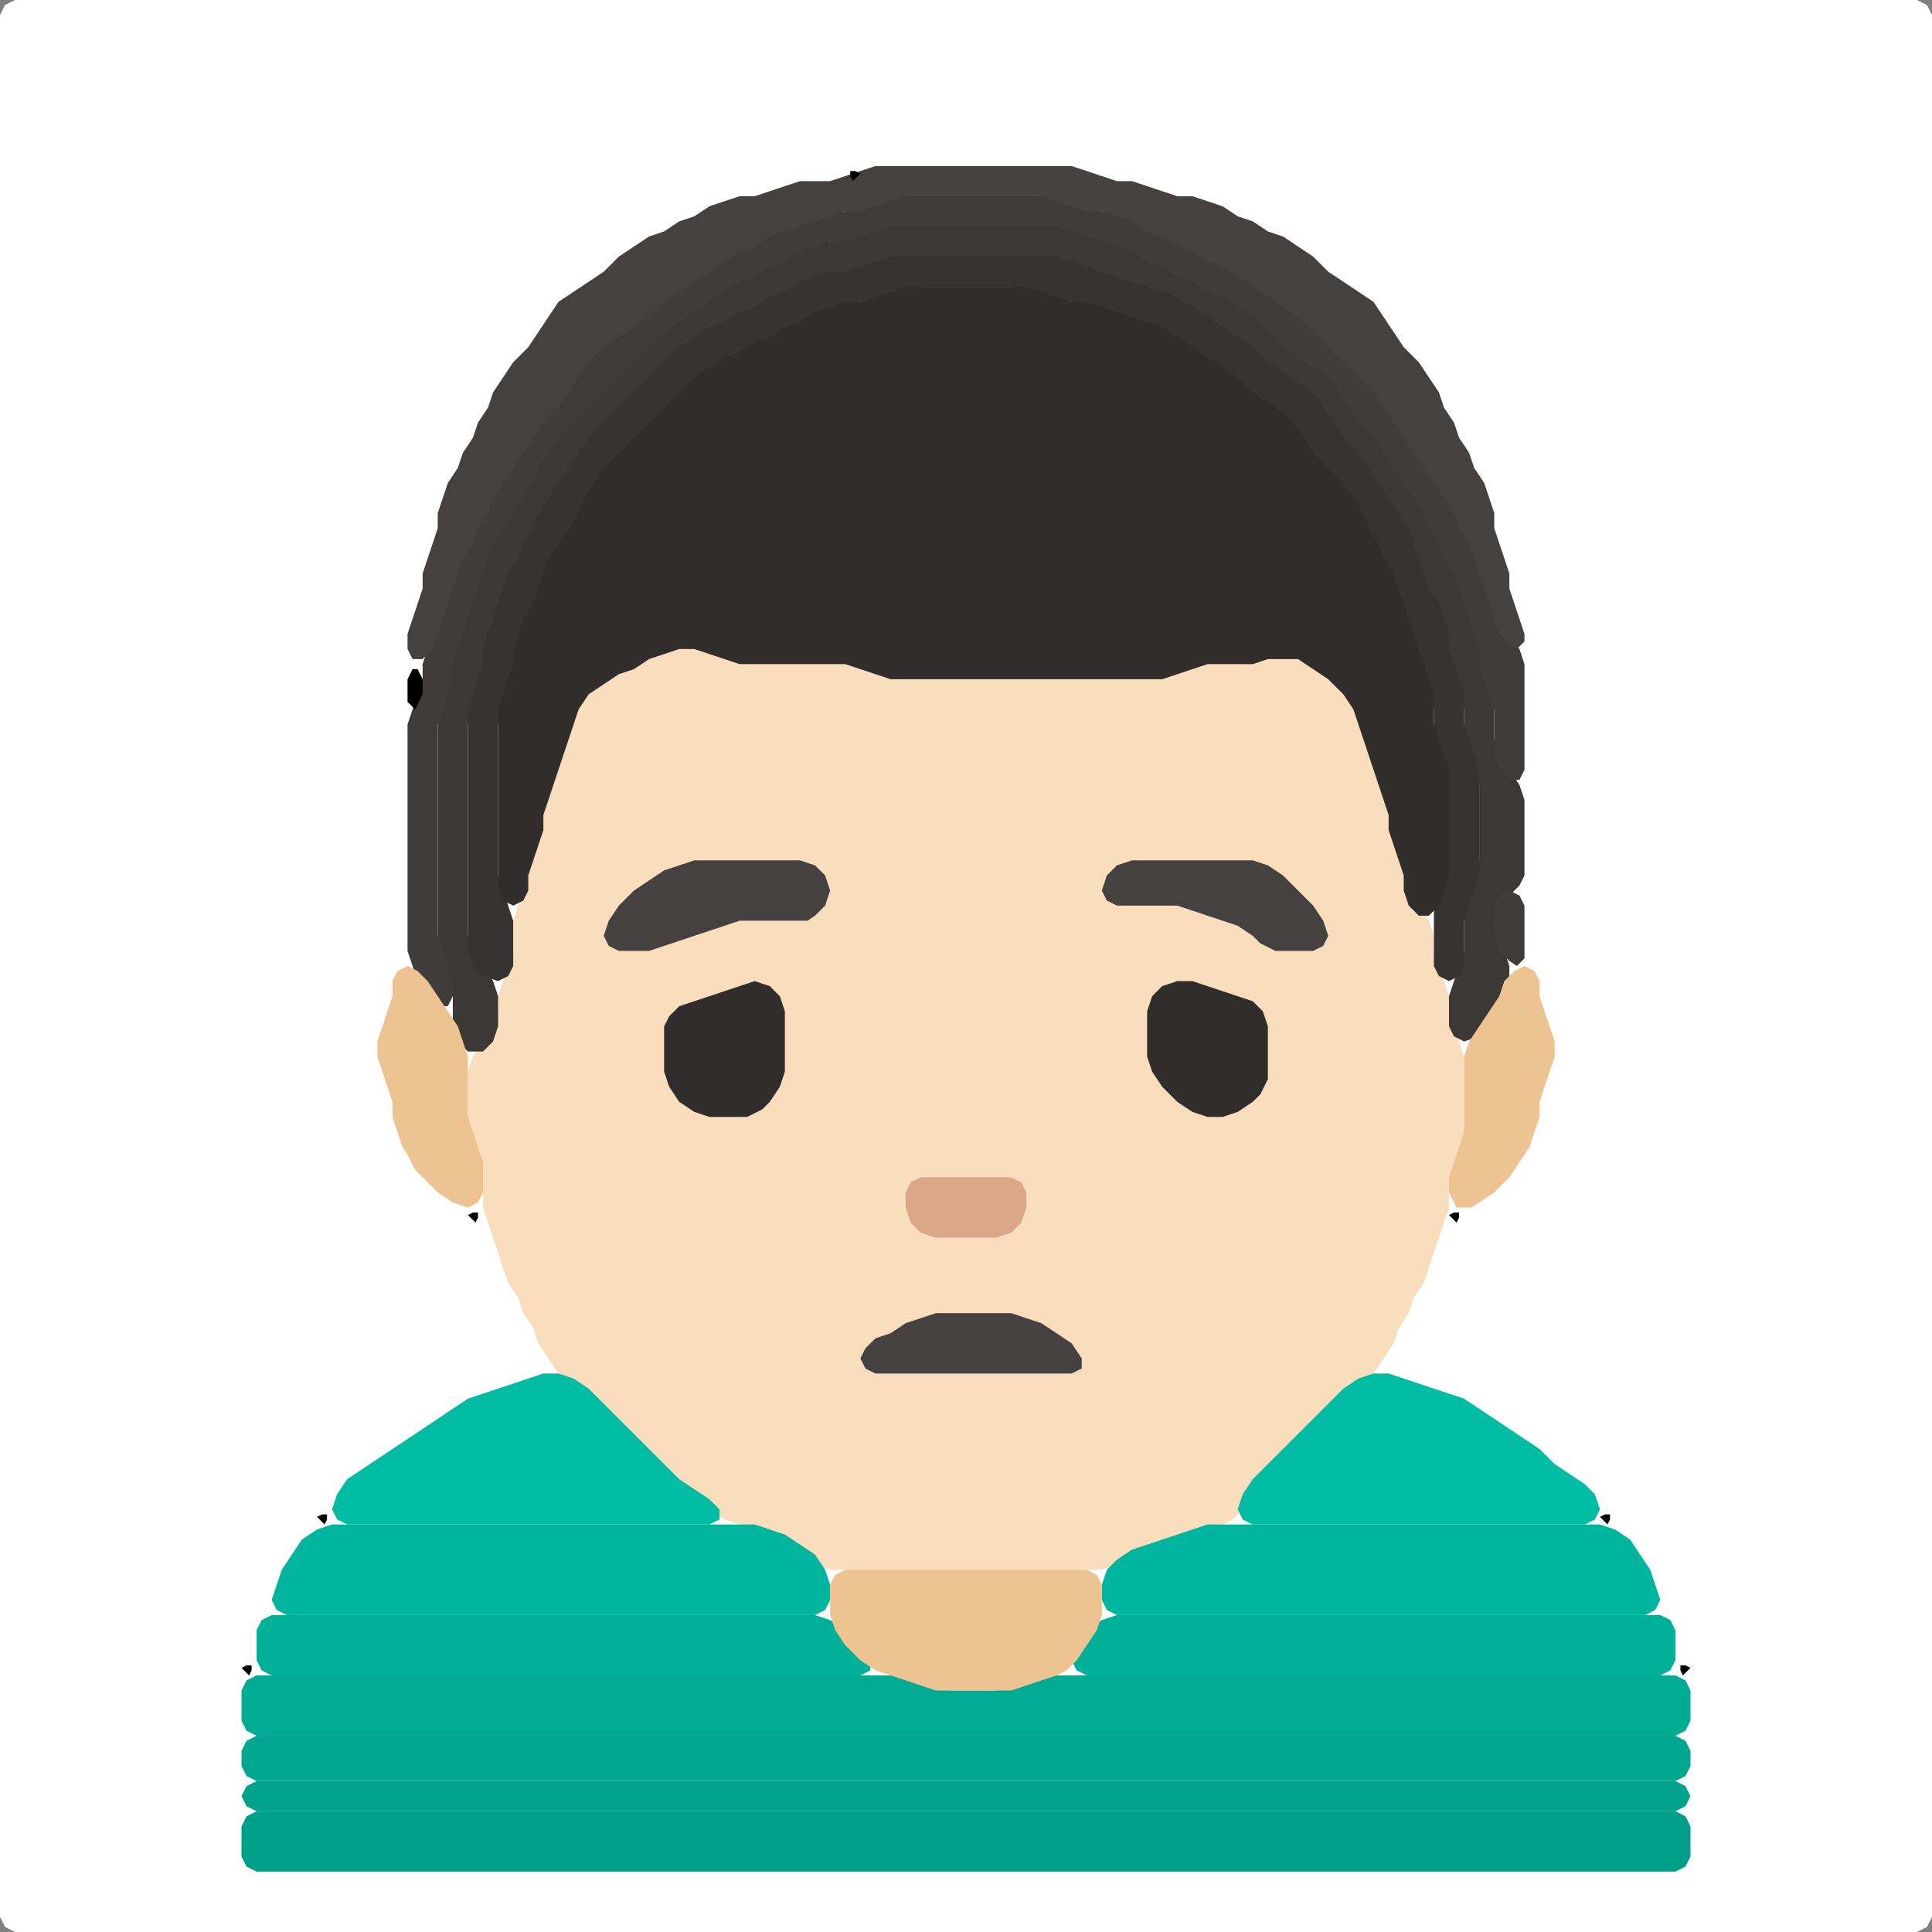 <?xml version="1.0" encoding="UTF-8" standalone="no"?>
<!DOCTYPE svg PUBLIC "-//W3C//DTD SVG 1.1//EN"
"http://www.w3.org/Graphics/SVG/1.1/DTD/svg11.dtd">
<svg width="128" height="128" xmlns="http://www.w3.org/2000/svg" version="1.1">
<rect width="100%" height="100%" fill="#808080" stroke="none"/>
<path d="M 88.5 128.0 L 89.0 128.0 L 90.0 128.0 L 91.0 128.0 L 92.0 128.0 L 93.0 128.0 L 94.0 128.0 L 95.0 128.0 L 96.0 128.0 L 97.0 128.0 L 98.0 128.0 L 99.0 128.0 L 100.0 128.0 L 101.0 128.0 L 102.0 128.0 L 103.0 128.0 L 104.0 128.0 L 105.0 128.0 L 106.0 128.0 L 107.0 128.0 L 108.0 128.0 L 109.0 128.0 L 110.0 128.0 L 111.0 128.0 L 112.0 128.0 L 113.0 128.0 L 114.0 128.0 L 115.0 128.0 L 116.0 128.0 L 117.0 128.0 L 118.0 128.0 L 119.0 128.0 L 120.0 128.0 L 121.0 128.0 L 122.0 128.0 L 123.0 128.0 L 124.0 128.0 L 125.0 128.0 L 126.0 128.0 L 127.0 128.0 L 127.667 127.667 L 128.0 127.0 L 128.0 126.0 L 128.0 125.0 L 128.0 124.0 L 128.0 123.0 L 128.0 122.0 L 128.0 121.0 L 128.0 120.0 L 128.0 119.0 L 128.0 118.0 L 128.0 117.0 L 128.0 116.0 L 128.0 115.0 L 128.0 114.0 L 128.0 113.0 L 128.0 112.0 L 128.0 111.0 L 128.0 110.0 L 128.0 109.0 L 128.0 108.0 L 128.0 107.0 L 128.0 106.0 L 128.0 105.0 L 128.0 104.0 L 128.0 103.0 L 128.0 102.0 L 128.0 101.0 L 128.0 100.0 L 128.0 99.0 L 128.0 98.0 L 128.0 97.0 L 128.0 96.0 L 128.0 95.0 L 128.0 94.0 L 128.0 93.0 L 128.0 92.0 L 128.0 91.0 L 128.0 90.0 L 128.0 89.0 L 128.0 88.0 L 128.0 87.0 L 128.0 86.0 L 128.0 85.0 L 128.0 84.0 L 128.0 83.0 L 128.0 82.0 L 128.0 81.0 L 128.0 80.0 L 128.0 79.0 L 128.0 78.0 L 128.0 77.0 L 128.0 76.0 L 128.0 75.0 L 128.0 74.0 L 128.0 73.0 L 128.0 72.0 L 128.0 71.0 L 128.0 70.0 L 128.0 69.0 L 128.0 68.0 L 128.0 67.0 L 128.0 66.0 L 128.0 65.0 L 128.0 64.0 L 128.0 63.0 L 128.0 62.0 L 128.0 61.0 L 128.0 60.0 L 128.0 59.0 L 128.0 58.0 L 128.0 57.0 L 128.0 56.0 L 128.0 55.0 L 128.0 54.0 L 128.0 53.0 L 128.0 52.0 L 128.0 51.0 L 128.0 50.0 L 128.0 49.0 L 128.0 48.0 L 128.0 47.0 L 128.0 46.0 L 128.0 45.0 L 128.0 44.0 L 128.0 43.0 L 128.0 42.0 L 128.0 41.0 L 128.0 40.0 L 128.0 39.0 L 128.0 38.0 L 128.0 37.0 L 128.0 36.0 L 128.0 35.0 L 128.0 34.0 L 128.0 33.0 L 128.0 32.0 L 128.0 31.0 L 128.0 30.0 L 128.0 29.0 L 128.0 28.0 L 128.0 27.0 L 128.0 26.0 L 128.0 25.0 L 128.0 24.0 L 128.0 23.0 L 128.0 22.0 L 128.0 21.0 L 128.0 20.0 L 128.0 19.0 L 128.0 18.0 L 128.0 17.0 L 128.0 16.0 L 128.0 15.0 L 128.0 14.0 L 128.0 13.0 L 128.0 12.0 L 128.0 11.0 L 128.0 10.0 L 128.0 9.0 L 128.0 8.0 L 128.0 7.0 L 128.0 6.0 L 128.0 5.0 L 128.0 4.0 L 128.0 3.0 L 128.0 2.0 L 128.0 1.0 L 127.667 0.333 L 127.0 0.0 L 126.0 0.0 L 125.0 0.0 L 124.0 0.0 L 123.0 0.0 L 122.0 0.0 L 121.0 0.0 L 120.0 0.0 L 119.0 0.0 L 118.0 0.0 L 117.0 0.0 L 116.0 0.0 L 115.0 0.0 L 114.0 0.0 L 113.0 0.0 L 112.0 0.0 L 111.0 0.0 L 110.0 0.0 L 109.0 0.0 L 108.0 0.0 L 107.0 0.0 L 106.0 0.0 L 105.0 0.0 L 104.0 0.0 L 103.0 0.0 L 102.0 0.0 L 101.0 0.0 L 100.0 0.0 L 99.0 0.0 L 98.0 0.0 L 97.0 0.0 L 96.0 0.0 L 95.0 0.0 L 94.0 0.0 L 93.0 0.0 L 92.0 0.0 L 91.0 0.0 L 90.0 0.0 L 89.0 0.0 L 88.0 0.0 L 87.0 0.0 L 86.0 0.0 L 85.0 0.0 L 84.0 0.0 L 83.0 0.0 L 82.0 0.0 L 81.0 0.0 L 80.0 0.0 L 79.0 0.0 L 78.0 0.0 L 77.0 0.0 L 76.0 0.0 L 75.0 0.0 L 74.0 0.0 L 73.0 0.0 L 72.0 0.0 L 71.0 0.0 L 70.0 0.0 L 69.0 0.0 L 68.0 0.0 L 67.0 0.0 L 66.0 0.0 L 65.0 0.0 L 64.0 0.0 L 63.0 0.0 L 62.0 0.0 L 61.0 0.0 L 60.0 0.0 L 59.0 0.0 L 58.0 0.0 L 57.0 0.0 L 56.0 0.0 L 55.0 0.0 L 54.0 0.0 L 53.0 0.0 L 52.0 0.0 L 51.0 0.0 L 50.0 0.0 L 49.0 0.0 L 48.0 0.0 L 47.0 0.0 L 46.0 0.0 L 45.0 0.0 L 44.0 0.0 L 43.0 0.0 L 42.0 0.0 L 41.0 0.0 L 40.0 0.0 L 39.0 0.0 L 38.0 0.0 L 37.0 0.0 L 36.0 0.0 L 35.0 0.0 L 34.0 0.0 L 33.0 0.0 L 32.0 0.0 L 31.0 0.0 L 30.0 0.0 L 29.0 0.0 L 28.0 0.0 L 27.0 0.0 L 26.0 0.0 L 25.0 0.0 L 24.0 0.0 L 23.0 0.0 L 22.0 0.0 L 21.0 0.0 L 20.0 0.0 L 19.0 0.0 L 18.0 0.0 L 17.0 0.0 L 16.0 0.0 L 15.0 0.0 L 14.0 0.0 L 13.0 0.0 L 12.0 0.0 L 11.0 0.0 L 10.0 0.0 L 9.0 0.0 L 8.0 0.0 L 7.0 0.0 L 6.0 0.0 L 5.0 0.0 L 4.0 0.0 L 3.0 0.0 L 2.0 0.0 L 1.0 0.0 L 0.333 0.333 L 0.0 1.0 L 0.0 2.0 L 0.0 3.0 L 0.0 4.0 L 0.0 5.0 L 0.0 6.0 L 0.0 7.0 L 0.0 8.0 L 0.0 9.0 L 0.0 10.0 L 0.0 11.0 L 0.0 12.0 L 0.0 13.0 L 0.0 14.0 L 0.0 15.0 L 0.0 16.0 L 0.0 17.0 L 0.0 18.0 L 0.0 19.0 L 0.0 20.0 L 0.0 21.0 L 0.0 22.0 L 0.0 23.0 L 0.0 24.0 L 0.0 25.0 L 0.0 26.0 L 0.0 27.0 L 0.0 28.0 L 0.0 29.0 L 0.0 30.0 L 0.0 31.0 L 0.0 32.0 L 0.0 33.0 L 0.0 34.0 L 0.0 35.0 L 0.0 36.0 L 0.0 37.0 L 0.0 38.0 L 0.0 39.0 L 0.0 40.0 L 0.0 41.0 L 0.0 42.0 L 0.0 43.0 L 0.0 44.0 L 0.0 45.0 L 0.0 46.0 L 0.0 47.0 L 0.0 48.0 L 0.0 49.0 L 0.0 50.0 L 0.0 51.0 L 0.0 52.0 L 0.0 53.0 L 0.0 54.0 L 0.0 55.0 L 0.0 56.0 L 0.0 57.0 L 0.0 58.0 L 0.0 59.0 L 0.0 60.0 L 0.0 61.0 L 0.0 62.0 L 0.0 63.0 L 0.0 64.0 L 0.0 65.0 L 0.0 66.0 L 0.0 67.0 L 0.0 68.0 L 0.0 69.0 L 0.0 70.0 L 0.0 71.0 L 0.0 72.0 L 0.0 73.0 L 0.0 74.0 L 0.0 75.0 L 0.0 76.0 L 0.0 77.0 L 0.0 78.0 L 0.0 79.0 L 0.0 80.0 L 0.0 81.0 L 0.0 82.0 L 0.0 83.0 L 0.0 84.0 L 0.0 85.0 L 0.0 86.0 L 0.0 87.0 L 0.0 88.0 L 0.0 89.0 L 0.0 90.0 L 0.0 91.0 L 0.0 92.0 L 0.0 93.0 L 0.0 94.0 L 0.0 95.0 L 0.0 96.0 L 0.0 97.0 L 0.0 98.0 L 0.0 99.0 L 0.0 100.0 L 0.0 101.0 L 0.0 102.0 L 0.0 103.0 L 0.0 104.0 L 0.0 105.0 L 0.0 106.0 L 0.0 107.0 L 0.0 108.0 L 0.0 109.0 L 0.0 110.0 L 0.0 111.0 L 0.0 112.0 L 0.0 113.0 L 0.0 114.0 L 0.0 115.0 L 0.0 116.0 L 0.0 117.0 L 0.0 118.0 L 0.0 119.0 L 0.0 120.0 L 0.0 121.0 L 0.0 122.0 L 0.0 123.0 L 0.0 124.0 L 0.0 125.0 L 0.0 126.0 L 0.0 127.0 L 0.333 127.667 L 1.0 128.0 L 2.0 128.0 L 3.0 128.0 L 4.0 128.0 L 5.0 128.0 L 6.0 128.0 L 7.0 128.0 L 8.0 128.0 L 9.0 128.0 L 10.0 128.0 L 11.0 128.0 L 12.0 128.0 L 13.0 128.0 L 14.0 128.0 L 15.0 128.0 L 16.0 128.0 L 17.0 128.0 L 18.0 128.0 L 19.0 128.0 L 20.0 128.0 L 21.0 128.0 L 22.0 128.0 L 23.0 128.0 L 24.0 128.0 L 25.0 128.0 L 26.0 128.0 L 27.0 128.0 L 28.0 128.0 L 29.0 128.0 L 30.0 128.0 L 31.0 128.0 L 32.0 128.0 L 33.0 128.0 L 34.0 128.0 L 35.0 128.0 L 36.0 128.0 L 37.0 128.0 L 38.0 128.0 L 39.0 128.0 L 40.0 128.0 L 41.0 128.0 L 42.0 128.0 L 43.0 128.0 L 44.0 128.0 L 45.0 128.0 L 46.0 128.0 L 47.0 128.0 L 48.0 128.0 L 49.0 128.0 L 50.0 128.0 L 51.0 128.0 L 52.0 128.0 L 53.0 128.0 L 54.0 128.0 L 55.0 128.0 L 56.0 128.0 L 57.0 128.0 L 58.0 128.0 L 59.0 128.0 L 60.0 128.0 L 61.0 128.0 L 62.0 128.0 L 63.0 128.0 L 64.0 128.0 L 65.0 128.0 L 66.0 128.0 L 67.0 128.0 L 68.0 128.0 L 69.0 128.0 L 70.0 128.0 L 71.0 128.0 L 72.0 128.0 L 73.0 128.0 L 74.0 128.0 L 75.0 128.0 L 76.0 128.0 L 77.0 128.0 L 78.0 128.0 L 79.0 128.0 L 80.0 128.0 L 81.0 128.0 L 82.0 128.0 L 83.0 128.0 L 84.0 128.0 L 85.0 128.0 L 86.0 128.0 L 87.0 128.0 L 87.5 128.0 Z" stroke="none" fill="rgb(255,255,255)" />
<path d="M 59.5 104.0 L 60.0 104.0 L 61.0 104.0 L 62.0 104.0 L 63.0 104.0 L 64.0 104.0 L 65.0 104.0 L 66.0 104.0 L 67.0 104.0 L 68.0 104.0 L 69.0 104.0 L 70.0 104.0 L 71.0 104.0 L 72.0 104.0 L 73.0 104.0 L 74.0 103.667 L 75.0 103.333 L 76.0 102.667 L 77.0 102.333 L 78.0 102.0 L 79.0 101.667 L 80.0 101.333 L 81.0 101.0 L 81.667 100.667 L 82.333 100.0 L 83.0 99.0 L 84.0 98.0 L 85.0 97.0 L 86.0 96.0 L 87.0 95.0 L 88.0 94.0 L 89.0 93.0 L 90.0 92.0 L 91.0 91.0 L 91.667 90.0 L 92.333 89.0 L 92.667 88.0 L 93.333 87.0 L 93.667 86.0 L 94.333 85.0 L 94.667 84.0 L 95.0 83.0 L 95.333 82.0 L 95.667 81.0 L 96.0 80.0 L 96.0 79.0 L 96.333 78.0 L 96.667 77.0 L 97.0 76.0 L 97.0 75.0 L 97.0 74.0 L 97.0 73.0 L 97.0 72.0 L 97.0 71.0 L 97.0 70.0 L 96.667 69.0 L 96.333 68.0 L 96.0 67.0 L 96.0 66.0 L 95.667 65.0 L 95.333 64.0 L 95.0 63.0 L 95.0 62.0 L 94.667 61.0 L 94.0 60.0 L 93.333 59.0 L 93.0 58.0 L 93.0 57.0 L 92.667 56.0 L 92.333 55.0 L 92.0 54.0 L 92.0 53.0 L 91.667 52.0 L 91.333 51.0 L 91.0 50.0 L 90.667 49.0 L 90.333 48.0 L 90.0 47.0 L 89.667 46.0 L 89.0 45.0 L 88.0 44.333 L 87.0 43.667 L 86.0 43.333 L 85.0 43.0 L 84.0 43.333 L 83.0 43.667 L 82.0 44.0 L 81.0 44.0 L 80.0 44.0 L 79.0 44.0 L 78.0 44.333 L 77.0 44.667 L 76.0 45.0 L 75.0 45.0 L 74.0 45.0 L 73.0 45.0 L 72.0 45.0 L 71.0 45.0 L 70.0 45.0 L 69.0 45.0 L 68.0 45.0 L 67.0 45.0 L 66.0 45.0 L 65.0 45.0 L 64.0 45.0 L 63.0 45.0 L 62.0 45.0 L 61.0 45.0 L 60.0 45.0 L 59.0 44.667 L 58.0 44.333 L 57.0 44.0 L 56.0 44.0 L 55.0 44.0 L 54.0 44.0 L 53.0 44.0 L 52.0 44.0 L 51.0 44.0 L 50.0 44.0 L 49.0 43.667 L 48.0 43.333 L 47.0 43.0 L 46.0 43.0 L 45.0 43.0 L 44.0 43.0 L 43.0 43.333 L 42.0 43.667 L 41.0 44.333 L 40.0 44.667 L 39.0 45.333 L 38.333 46.0 L 38.0 47.0 L 37.667 48.0 L 37.333 49.0 L 37.0 50.0 L 36.667 51.0 L 36.333 52.0 L 36.0 53.0 L 36.0 54.0 L 35.667 55.0 L 35.333 56.0 L 35.0 57.0 L 35.0 58.0 L 34.667 59.0 L 34.333 60.0 L 34.0 61.0 L 34.0 62.0 L 34.0 63.0 L 33.667 64.0 L 33.333 65.0 L 33.0 66.0 L 33.0 67.0 L 32.667 68.0 L 32.0 69.0 L 31.333 70.0 L 31.0 71.0 L 31.0 72.0 L 31.0 73.0 L 31.0 74.0 L 31.0 75.0 L 31.333 76.0 L 31.667 77.0 L 32.0 78.0 L 32.0 79.0 L 32.0 80.0 L 32.333 81.0 L 32.667 82.0 L 33.0 83.0 L 33.333 84.0 L 33.667 85.0 L 34.333 86.0 L 34.667 87.0 L 35.333 88.0 L 35.667 89.0 L 36.333 90.0 L 37.0 91.0 L 38.0 92.0 L 39.0 93.0 L 40.0 94.0 L 41.0 95.0 L 42.0 96.0 L 43.0 97.0 L 44.0 98.0 L 45.0 98.667 L 46.0 99.333 L 47.0 100.0 L 48.0 100.667 L 49.0 101.0 L 50.0 101.333 L 51.0 101.667 L 52.0 102.333 L 53.0 103.0 L 54.0 103.667 L 55.0 104.0 L 56.0 104.0 L 57.0 104.0 L 58.0 104.0 L 58.5 104.0 Z" stroke="none" fill="rgb(249,221,189)" />
<path d="M 88.5 29.5 L 89.0 30.0 L 90.0 31.0 L 90.667 32.0 L 91.333 33.0 L 92.0 34.0 L 92.667 35.0 L 93.333 36.0 L 93.667 37.0 L 94.0 38.0 L 94.333 39.0 L 94.667 40.0 L 95.333 41.0 L 95.667 42.0 L 96.0 43.0 L 96.0 44.0 L 96.333 45.0 L 96.667 46.0 L 97.0 47.0 L 97.0 48.0 L 97.0 49.0 L 97.333 50.0 L 97.667 51.0 L 98.0 52.0 L 98.0 53.0 L 98.0 54.0 L 98.0 55.0 L 98.0 56.0 L 98.0 57.0 L 97.667 58.0 L 97.333 59.0 L 97.0 60.0 L 97.0 61.0 L 97.0 62.0 L 97.0 63.0 L 96.667 64.0 L 96.333 65.0 L 96.0 66.0 L 96.0 67.0 L 96.0 68.0 L 96.333 68.667 L 97.0 69.0 L 98.0 68.667 L 98.667 68.0 L 99.333 67.0 L 99.667 66.0 L 100.0 65.0 L 100.0 64.0 L 99.667 63.0 L 99.333 62.0 L 99.0 61.0 L 99.333 60.0 L 100.0 59.333 L 100.667 58.667 L 101.0 58.0 L 101.0 57.0 L 101.0 56.0 L 101.0 55.0 L 101.0 54.0 L 101.0 53.0 L 100.667 52.0 L 100.0 51.0 L 99.333 50.0 L 99.0 49.0 L 99.0 48.0 L 99.0 47.0 L 99.0 46.0 L 98.667 45.0 L 98.333 44.0 L 98.0 43.0 L 98.0 42.0 L 97.667 41.0 L 97.333 40.0 L 97.0 39.0 L 96.667 38.0 L 96.333 37.0 L 95.667 36.0 L 95.333 35.0 L 94.667 34.0 L 94.333 33.0 L 93.667 32.0 L 93.0 31.0 L 92.333 30.0 L 91.667 29.0 L 91.0 28.0 L 90.0 27.0 L 89.333 26.0 L 88.667 25.0 L 88.0 24.333 L 87.0 23.667 L 86.0 23.0 L 85.0 22.0 L 84.0 21.0 L 83.0 20.333 L 82.0 19.667 L 81.0 19.333 L 80.0 18.667 L 79.0 18.333 L 78.0 17.667 L 77.0 17.333 L 76.0 16.667 L 75.0 16.333 L 74.0 16.0 L 73.0 15.667 L 72.0 15.333 L 71.0 15.0 L 70.0 15.0 L 69.0 15.0 L 68.0 15.0 L 67.0 15.0 L 66.0 15.0 L 65.0 15.0 L 64.0 15.0 L 63.0 15.0 L 62.0 15.0 L 61.0 15.0 L 60.0 15.0 L 59.0 15.0 L 58.0 15.0 L 57.0 15.333 L 56.0 15.667 L 55.0 16.0 L 54.0 16.0 L 53.0 16.333 L 52.0 16.667 L 51.0 17.333 L 50.0 17.667 L 49.0 18.333 L 48.0 18.667 L 47.0 19.333 L 46.0 20.0 L 45.0 20.667 L 44.0 21.333 L 43.0 22.0 L 42.0 23.0 L 41.0 24.0 L 40.0 25.0 L 39.0 26.0 L 38.0 27.0 L 37.0 28.0 L 36.333 29.0 L 35.667 30.0 L 35.333 31.0 L 34.667 32.0 L 34.0 33.0 L 33.333 34.0 L 32.667 35.0 L 32.333 36.0 L 32.0 37.0 L 31.667 38.0 L 31.333 39.0 L 31.0 40.0 L 30.667 41.0 L 30.333 42.0 L 30.0 43.0 L 30.0 44.0 L 29.667 45.0 L 29.333 46.0 L 29.0 47.0 L 29.0 48.0 L 29.0 49.0 L 29.0 50.0 L 29.0 51.0 L 29.0 52.0 L 29.0 53.0 L 29.0 54.0 L 29.0 55.0 L 29.0 56.0 L 29.0 57.0 L 29.0 58.0 L 29.0 59.0 L 29.0 60.0 L 29.0 61.0 L 29.0 62.0 L 29.0 63.0 L 29.333 64.0 L 29.667 65.0 L 30.0 66.0 L 30.0 67.0 L 30.0 68.0 L 30.333 69.0 L 31.0 69.667 L 32.0 69.667 L 32.667 69.0 L 33.0 68.0 L 33.0 67.0 L 33.0 66.0 L 32.667 65.0 L 32.0 64.0 L 31.333 63.0 L 31.0 62.0 L 31.0 61.0 L 31.0 60.0 L 31.0 59.0 L 31.0 58.0 L 31.0 57.0 L 31.0 56.0 L 31.0 55.0 L 31.0 54.0 L 31.0 53.0 L 31.0 52.0 L 31.0 51.0 L 31.0 50.0 L 31.0 49.0 L 31.0 48.0 L 31.333 47.0 L 31.667 46.0 L 32.0 45.0 L 32.0 44.0 L 32.333 43.0 L 32.667 42.0 L 33.0 41.0 L 33.333 40.0 L 33.667 39.0 L 34.333 38.0 L 34.667 37.0 L 35.333 36.0 L 35.667 35.0 L 36.333 34.0 L 37.0 33.0 L 37.667 32.0 L 38.333 31.0 L 39.0 30.0 L 40.0 29.0 L 41.0 28.0 L 42.0 27.0 L 43.0 26.0 L 44.0 25.0 L 45.0 24.0 L 46.0 23.0 L 47.0 22.333 L 48.0 21.667 L 49.0 21.333 L 50.0 20.667 L 51.0 20.333 L 52.0 19.667 L 53.0 19.333 L 54.0 18.667 L 55.0 18.333 L 56.0 18.0 L 57.0 18.0 L 58.0 17.667 L 59.0 17.333 L 60.0 17.0 L 61.0 17.0 L 62.0 17.0 L 63.0 17.0 L 64.0 17.0 L 65.0 17.0 L 66.0 17.0 L 67.0 17.0 L 68.0 17.0 L 69.0 17.0 L 70.0 17.333 L 71.0 17.667 L 72.0 18.0 L 73.0 18.333 L 74.0 18.667 L 75.0 19.0 L 76.0 19.333 L 77.0 19.667 L 78.0 20.333 L 79.0 21.0 L 80.0 21.667 L 81.0 22.333 L 82.0 23.0 L 83.0 24.0 L 84.0 24.667 L 85.0 25.333 L 86.0 26.0 L 87.0 27.0 L 87.667 28.0 L 88.0 28.5 Z" stroke="none" fill="rgb(60,56,55)" />
<path d="M 58.5 20.0 L 59.0 19.667 L 60.0 19.333 L 61.0 19.0 L 62.0 19.0 L 63.0 19.0 L 64.0 19.0 L 65.0 19.0 L 66.0 19.0 L 67.0 19.0 L 68.0 19.333 L 69.0 19.667 L 70.0 20.0 L 71.0 20.0 L 72.0 20.333 L 73.0 20.667 L 74.0 21.0 L 75.0 21.333 L 76.0 21.667 L 77.0 22.333 L 78.0 23.0 L 79.0 23.667 L 80.0 24.333 L 81.0 25.0 L 82.0 26.0 L 83.0 26.667 L 84.0 27.333 L 85.0 28.0 L 85.667 29.0 L 86.333 30.0 L 87.0 31.0 L 88.0 32.0 L 89.0 33.0 L 89.667 34.0 L 90.333 35.0 L 90.667 36.0 L 91.333 37.0 L 91.667 38.0 L 92.333 39.0 L 92.667 40.0 L 93.0 41.0 L 93.333 42.0 L 93.667 43.0 L 94.0 44.0 L 94.333 45.0 L 94.667 46.0 L 95.0 47.0 L 95.0 48.0 L 95.0 49.0 L 95.333 50.0 L 95.667 51.0 L 96.0 52.0 L 96.0 53.0 L 96.0 54.0 L 96.0 55.0 L 96.0 56.0 L 96.0 57.0 L 95.667 58.0 L 95.333 59.0 L 95.0 60.0 L 95.0 61.0 L 95.0 62.0 L 95.0 63.0 L 95.0 64.0 L 95.333 64.667 L 96.0 65.0 L 96.667 64.667 L 97.0 64.0 L 97.0 63.0 L 97.0 62.0 L 97.0 61.0 L 97.333 60.0 L 97.667 59.0 L 98.0 58.0 L 98.0 57.0 L 98.0 56.0 L 98.0 55.0 L 98.0 54.0 L 98.0 53.0 L 98.0 52.0 L 98.0 51.0 L 97.667 50.0 L 97.333 49.0 L 97.0 48.0 L 97.0 47.0 L 97.0 46.0 L 96.667 45.0 L 96.333 44.0 L 96.0 43.0 L 96.0 42.0 L 95.667 41.0 L 95.333 40.0 L 94.667 39.0 L 94.333 38.0 L 94.0 37.0 L 93.667 36.0 L 93.333 35.0 L 92.667 34.0 L 92.0 33.0 L 91.333 32.0 L 90.667 31.0 L 90.0 30.0 L 89.0 29.0 L 88.333 28.0 L 87.667 27.0 L 87.0 26.0 L 86.0 25.333 L 85.0 24.667 L 84.0 24.0 L 83.0 23.0 L 82.0 22.333 L 81.0 21.667 L 80.0 21.0 L 79.0 20.333 L 78.0 19.667 L 77.0 19.333 L 76.0 19.0 L 75.0 18.667 L 74.0 18.333 L 73.0 18.0 L 72.0 17.667 L 71.0 17.333 L 70.0 17.0 L 69.0 17.0 L 68.0 17.0 L 67.0 17.0 L 66.0 17.0 L 65.0 17.0 L 64.0 17.0 L 63.0 17.0 L 62.0 17.0 L 61.0 17.0 L 60.0 17.0 L 59.0 17.0 L 58.0 17.333 L 57.0 17.667 L 56.0 18.0 L 55.0 18.0 L 54.0 18.333 L 53.0 18.667 L 52.0 19.333 L 51.0 19.667 L 50.0 20.333 L 49.0 20.667 L 48.0 21.333 L 47.0 21.667 L 46.0 22.333 L 45.0 23.0 L 44.0 24.0 L 43.0 25.0 L 42.0 26.0 L 41.0 27.0 L 40.0 28.0 L 39.0 29.0 L 38.333 30.0 L 37.667 31.0 L 37.0 32.0 L 36.333 33.0 L 35.667 34.0 L 35.333 35.0 L 34.667 36.0 L 34.333 37.0 L 33.667 38.0 L 33.333 39.0 L 33.0 40.0 L 32.667 41.0 L 32.333 42.0 L 32.0 43.0 L 32.0 44.0 L 31.667 45.0 L 31.333 46.0 L 31.0 47.0 L 31.0 48.0 L 31.0 49.0 L 31.0 50.0 L 31.0 51.0 L 31.0 52.0 L 31.0 53.0 L 31.0 54.0 L 31.0 55.0 L 31.0 56.0 L 31.0 57.0 L 31.0 58.0 L 31.0 59.0 L 31.0 60.0 L 31.0 61.0 L 31.0 62.0 L 31.0 63.0 L 31.333 64.0 L 32.0 64.667 L 33.0 65.0 L 33.667 64.667 L 34.0 64.0 L 34.0 63.0 L 34.0 62.0 L 34.0 61.0 L 33.667 60.0 L 33.333 59.0 L 33.0 58.0 L 33.0 57.0 L 33.0 56.0 L 33.0 55.0 L 33.0 54.0 L 33.0 53.0 L 33.0 52.0 L 33.0 51.0 L 33.0 50.0 L 33.0 49.0 L 33.0 48.0 L 33.333 47.0 L 33.667 46.0 L 34.0 45.0 L 34.0 44.0 L 34.333 43.0 L 34.667 42.0 L 35.333 41.0 L 35.667 40.0 L 36.0 39.0 L 36.333 38.0 L 37.0 37.0 L 37.667 36.0 L 38.333 35.0 L 38.667 34.0 L 39.333 33.0 L 40.0 32.0 L 41.0 31.0 L 42.0 30.0 L 43.0 29.0 L 44.0 28.0 L 45.0 27.0 L 46.0 26.0 L 47.0 25.0 L 48.0 24.333 L 49.0 23.667 L 50.0 23.333 L 51.0 22.667 L 52.0 22.333 L 53.0 21.667 L 54.0 21.333 L 55.0 20.667 L 56.0 20.333 L 57.0 20.0 L 57.5 20.0 Z" stroke="none" fill="rgb(55,51,51)" />
<path d="M 88.5 25.5 L 88.667 26.0 L 89.333 27.0 L 90.0 28.0 L 91.0 29.0 L 91.667 30.0 L 92.333 31.0 L 93.0 32.0 L 93.667 33.0 L 94.333 34.0 L 94.667 35.0 L 95.333 36.0 L 95.667 37.0 L 96.333 38.0 L 96.667 39.0 L 97.0 40.0 L 97.333 41.0 L 97.667 42.0 L 98.0 43.0 L 98.0 44.0 L 98.333 45.0 L 98.667 46.0 L 99.0 47.0 L 99.0 48.0 L 99.0 49.0 L 99.0 50.0 L 99.333 51.0 L 100.0 51.667 L 100.667 51.667 L 101.0 51.0 L 101.0 50.0 L 101.0 49.0 L 101.0 48.0 L 101.0 47.0 L 101.0 46.0 L 101.0 45.0 L 101.0 44.0 L 100.667 43.0 L 100.0 42.0 L 99.333 41.0 L 99.0 40.0 L 98.667 39.0 L 98.333 38.0 L 98.0 37.0 L 97.667 36.0 L 97.333 35.0 L 96.667 34.0 L 96.333 33.0 L 95.667 32.0 L 95.0 31.0 L 94.333 30.0 L 93.667 29.0 L 93.0 28.0 L 92.333 27.0 L 91.667 26.0 L 91.0 25.0 L 90.0 24.0 L 89.0 23.0 L 88.0 22.0 L 87.0 21.0 L 86.0 20.333 L 85.0 19.667 L 84.0 19.0 L 83.0 18.333 L 82.0 17.667 L 81.0 17.333 L 80.0 16.667 L 79.0 16.333 L 78.0 15.667 L 77.0 15.333 L 76.0 14.667 L 75.0 14.333 L 74.0 14.0 L 73.0 14.0 L 72.0 13.667 L 71.0 13.333 L 70.0 13.0 L 69.0 13.0 L 68.0 13.0 L 67.0 13.0 L 66.0 13.0 L 65.0 13.0 L 64.0 13.0 L 63.0 13.0 L 62.0 13.0 L 61.0 13.0 L 60.0 13.0 L 59.0 13.0 L 58.0 13.333 L 57.0 13.667 L 56.0 14.0 L 55.0 14.0 L 54.0 14.333 L 53.0 14.667 L 52.0 15.0 L 51.0 15.333 L 50.0 15.667 L 49.0 16.333 L 48.0 16.667 L 47.0 17.333 L 46.0 18.0 L 45.0 18.667 L 44.0 19.333 L 43.0 20.0 L 42.0 21.0 L 41.0 21.667 L 40.0 22.333 L 39.0 23.0 L 38.333 24.0 L 37.667 25.0 L 37.0 26.0 L 36.0 27.0 L 35.333 28.0 L 34.667 29.0 L 34.0 30.0 L 33.333 31.0 L 32.667 32.0 L 32.333 33.0 L 31.667 34.0 L 31.333 35.0 L 30.667 36.0 L 30.333 37.0 L 30.0 38.0 L 29.667 39.0 L 29.333 40.0 L 29.0 41.0 L 28.667 42.0 L 28.333 43.0 L 28.0 44.0 L 28.0 45.0 L 27.667 46.0 L 27.333 47.0 L 27.0 48.0 L 27.0 49.0 L 27.0 50.0 L 27.0 51.0 L 27.0 52.0 L 27.0 53.0 L 27.0 54.0 L 27.0 55.0 L 27.0 56.0 L 27.0 57.0 L 27.0 58.0 L 27.0 59.0 L 27.0 60.0 L 27.0 61.0 L 27.0 62.0 L 27.0 63.0 L 27.333 64.0 L 27.667 65.0 L 28.333 66.0 L 29.0 66.667 L 29.667 66.667 L 30.0 66.0 L 30.0 65.0 L 29.667 64.0 L 29.333 63.0 L 29.0 62.0 L 29.0 61.0 L 29.0 60.0 L 29.0 59.0 L 29.0 58.0 L 29.0 57.0 L 29.0 56.0 L 29.0 55.0 L 29.0 54.0 L 29.0 53.0 L 29.0 52.0 L 29.0 51.0 L 29.0 50.0 L 29.0 49.0 L 29.0 48.0 L 29.333 47.0 L 29.667 46.0 L 30.0 45.0 L 30.0 44.0 L 30.333 43.0 L 30.667 42.0 L 31.0 41.0 L 31.333 40.0 L 31.667 39.0 L 32.0 38.0 L 32.333 37.0 L 32.667 36.0 L 33.333 35.0 L 34.0 34.0 L 34.667 33.0 L 35.333 32.0 L 35.667 31.0 L 36.333 30.0 L 37.0 29.0 L 38.0 28.0 L 39.0 27.0 L 40.0 26.0 L 41.0 25.0 L 42.0 24.0 L 43.0 23.0 L 44.0 22.0 L 45.0 21.333 L 46.0 20.667 L 47.0 20.0 L 48.0 19.333 L 49.0 18.667 L 50.0 18.333 L 51.0 17.667 L 52.0 17.333 L 53.0 16.667 L 54.0 16.333 L 55.0 16.0 L 56.0 16.0 L 57.0 15.667 L 58.0 15.333 L 59.0 15.0 L 60.0 15.0 L 61.0 15.0 L 62.0 15.0 L 63.0 15.0 L 64.0 15.0 L 65.0 15.0 L 66.0 15.0 L 67.0 15.0 L 68.0 15.0 L 69.0 15.0 L 70.0 15.0 L 71.0 15.333 L 72.0 15.667 L 73.0 16.0 L 74.0 16.333 L 75.0 16.667 L 76.0 17.333 L 77.0 17.667 L 78.0 18.333 L 79.0 18.667 L 80.0 19.333 L 81.0 19.667 L 82.0 20.333 L 83.0 21.0 L 84.0 22.0 L 85.0 23.0 L 86.0 23.667 L 87.0 24.333 L 87.5 24.5 Z" stroke="none" fill="rgb(64,60,60)" />
<path d="M 71.5 45.0 L 72.0 45.0 L 73.0 45.0 L 74.0 45.0 L 75.0 45.0 L 76.0 45.0 L 77.0 45.0 L 78.0 44.667 L 79.0 44.333 L 80.0 44.0 L 81.0 44.0 L 82.0 44.0 L 83.0 44.0 L 84.0 43.667 L 85.0 43.667 L 86.0 43.667 L 87.0 44.333 L 88.0 45.0 L 89.0 46.0 L 89.667 47.0 L 90.0 48.0 L 90.333 49.0 L 90.667 50.0 L 91.0 51.0 L 91.333 52.0 L 91.667 53.0 L 92.0 54.0 L 92.0 55.0 L 92.333 56.0 L 92.667 57.0 L 93.0 58.0 L 93.0 59.0 L 93.333 60.0 L 94.0 60.667 L 94.667 60.667 L 95.333 60.0 L 95.667 59.0 L 96.0 58.0 L 96.0 57.0 L 96.0 56.0 L 96.0 55.0 L 96.0 54.0 L 96.0 53.0 L 96.0 52.0 L 96.0 51.0 L 95.667 50.0 L 95.333 49.0 L 95.0 48.0 L 95.0 47.0 L 95.0 46.0 L 94.667 45.0 L 94.333 44.0 L 94.0 43.0 L 93.667 42.0 L 93.333 41.0 L 93.0 40.0 L 92.667 39.0 L 92.333 38.0 L 91.667 37.0 L 91.333 36.0 L 90.667 35.0 L 90.333 34.0 L 89.667 33.0 L 89.0 32.0 L 88.0 31.0 L 87.0 30.0 L 86.333 29.0 L 85.667 28.0 L 85.0 27.333 L 84.0 26.667 L 83.0 26.0 L 82.0 25.0 L 81.0 24.333 L 80.0 23.667 L 79.0 23.0 L 78.0 22.333 L 77.0 21.667 L 76.0 21.333 L 75.0 21.0 L 74.0 20.667 L 73.0 20.333 L 72.0 20.0 L 71.0 20.0 L 70.0 19.667 L 69.0 19.333 L 68.0 19.0 L 67.0 19.0 L 66.0 19.0 L 65.0 19.0 L 64.0 19.0 L 63.0 19.0 L 62.0 19.0 L 61.0 19.0 L 60.0 19.0 L 59.0 19.333 L 58.0 19.667 L 57.0 20.0 L 56.0 20.0 L 55.0 20.333 L 54.0 20.667 L 53.0 21.333 L 52.0 21.667 L 51.0 22.333 L 50.0 22.667 L 49.0 23.333 L 48.0 23.667 L 47.0 24.333 L 46.0 25.0 L 45.0 26.0 L 44.0 27.0 L 43.0 28.0 L 42.0 29.0 L 41.0 30.0 L 40.0 31.0 L 39.333 32.0 L 38.667 33.0 L 38.333 34.0 L 37.667 35.0 L 37.0 36.0 L 36.333 37.0 L 36.0 38.0 L 35.667 39.0 L 35.333 40.0 L 34.667 41.0 L 34.333 42.0 L 34.0 43.0 L 34.0 44.0 L 33.667 45.0 L 33.333 46.0 L 33.0 47.0 L 33.0 48.0 L 33.0 49.0 L 33.0 50.0 L 33.0 51.0 L 33.0 52.0 L 33.0 53.0 L 33.0 54.0 L 33.0 55.0 L 33.0 56.0 L 33.0 57.0 L 33.0 58.0 L 33.0 59.0 L 33.333 59.667 L 34.0 60.0 L 34.667 59.667 L 35.0 59.0 L 35.0 58.0 L 35.333 57.0 L 35.667 56.0 L 36.0 55.0 L 36.0 54.0 L 36.333 53.0 L 36.667 52.0 L 37.0 51.0 L 37.333 50.0 L 37.667 49.0 L 38.0 48.0 L 38.333 47.0 L 39.0 46.0 L 40.0 45.333 L 41.0 44.667 L 42.0 44.333 L 43.0 43.667 L 44.0 43.333 L 45.0 43.0 L 46.0 43.0 L 47.0 43.333 L 48.0 43.667 L 49.0 44.0 L 50.0 44.0 L 51.0 44.0 L 52.0 44.0 L 53.0 44.0 L 54.0 44.0 L 55.0 44.0 L 56.0 44.0 L 57.0 44.333 L 58.0 44.667 L 59.0 45.0 L 60.0 45.0 L 61.0 45.0 L 62.0 45.0 L 63.0 45.0 L 64.0 45.0 L 65.0 45.0 L 66.0 45.0 L 67.0 45.0 L 68.0 45.0 L 69.0 45.0 L 70.0 45.0 L 70.5 45.0 Z" stroke="none" fill="rgb(49,45,45)" />
<path d="M 101.0 42.5 L 101.0 42.0 L 100.667 41.0 L 100.333 40.0 L 100.0 39.0 L 100.0 38.0 L 99.667 37.0 L 99.333 36.0 L 99.0 35.0 L 99.0 34.0 L 98.667 33.0 L 98.333 32.0 L 97.667 31.0 L 97.333 30.0 L 96.667 29.0 L 96.333 28.0 L 95.667 27.0 L 95.333 26.0 L 94.667 25.0 L 94.0 24.0 L 93.0 23.0 L 92.333 22.0 L 91.667 21.0 L 91.0 20.0 L 90.0 19.333 L 89.0 18.667 L 88.0 18.0 L 87.0 17.0 L 86.0 16.333 L 85.0 15.667 L 84.0 15.333 L 83.0 14.667 L 82.0 14.333 L 81.0 13.667 L 80.0 13.333 L 79.0 13.0 L 78.0 13.0 L 77.0 12.667 L 76.0 12.333 L 75.0 12.0 L 74.0 12.0 L 73.0 11.667 L 72.0 11.333 L 71.0 11.0 L 70.0 11.0 L 69.0 11.0 L 68.0 11.0 L 67.0 11.0 L 66.0 11.0 L 65.0 11.0 L 64.0 11.0 L 63.0 11.0 L 62.0 11.0 L 61.0 11.0 L 60.0 11.0 L 59.0 11.0 L 58.0 11.0 L 57.0 11.333 L 56.0 11.667 L 55.0 12.0 L 54.0 12.0 L 53.0 12.0 L 52.0 12.333 L 51.0 12.667 L 50.0 13.0 L 49.0 13.0 L 48.0 13.333 L 47.0 13.667 L 46.0 14.333 L 45.0 14.667 L 44.0 15.333 L 43.0 15.667 L 42.0 16.333 L 41.0 17.0 L 40.0 18.0 L 39.0 18.667 L 38.0 19.333 L 37.0 20.0 L 36.333 21.0 L 35.667 22.0 L 35.0 23.0 L 34.0 24.0 L 33.333 25.0 L 32.667 26.0 L 32.333 27.0 L 31.667 28.0 L 31.333 29.0 L 30.667 30.0 L 30.333 31.0 L 29.667 32.0 L 29.333 33.0 L 29.0 34.0 L 29.0 35.0 L 28.667 36.0 L 28.333 37.0 L 28.0 38.0 L 28.0 39.0 L 27.667 40.0 L 27.333 41.0 L 27.0 42.0 L 27.0 43.0 L 27.333 43.667 L 28.0 43.667 L 28.667 43.0 L 29.0 42.0 L 29.333 41.0 L 29.667 40.0 L 30.0 39.0 L 30.333 38.0 L 30.667 37.0 L 31.333 36.0 L 31.667 35.0 L 32.333 34.0 L 32.667 33.0 L 33.333 32.0 L 34.0 31.0 L 34.667 30.0 L 35.333 29.0 L 36.0 28.0 L 37.0 27.0 L 37.667 26.0 L 38.333 25.0 L 39.0 24.0 L 40.0 23.0 L 41.0 22.333 L 42.0 21.667 L 43.0 21.0 L 44.0 20.0 L 45.0 19.333 L 46.0 18.667 L 47.0 18.0 L 48.0 17.333 L 49.0 16.667 L 50.0 16.333 L 51.0 15.667 L 52.0 15.333 L 53.0 15.0 L 54.0 14.667 L 55.0 14.333 L 56.0 14.0 L 57.0 14.0 L 58.0 13.667 L 59.0 13.333 L 60.0 13.0 L 61.0 13.0 L 62.0 13.0 L 63.0 13.0 L 64.0 13.0 L 65.0 13.0 L 66.0 13.0 L 67.0 13.0 L 68.0 13.0 L 69.0 13.0 L 70.0 13.333 L 71.0 13.667 L 72.0 14.0 L 73.0 14.0 L 74.0 14.333 L 75.0 14.667 L 76.0 15.333 L 77.0 15.667 L 78.0 16.333 L 79.0 16.667 L 80.0 17.333 L 81.0 17.667 L 82.0 18.333 L 83.0 19.0 L 84.0 19.667 L 85.0 20.333 L 86.0 21.0 L 87.0 22.0 L 88.0 23.0 L 89.0 24.0 L 90.0 25.0 L 91.0 26.0 L 91.667 27.0 L 92.333 28.0 L 93.0 29.0 L 93.667 30.0 L 94.333 31.0 L 95.0 32.0 L 95.667 33.0 L 96.333 34.0 L 96.667 35.0 L 97.333 36.0 L 97.667 37.0 L 98.0 38.0 L 98.333 39.0 L 98.667 40.0 L 99.0 41.0 L 99.333 42.0 L 100.0 42.667 L 100.5 43.0 Z" stroke="none" fill="rgb(69,65,64)" />
<path d="M 26.5 115.0 L 27.0 115.0 L 28.0 115.0 L 29.0 115.0 L 30.0 115.0 L 31.0 115.0 L 32.0 115.0 L 33.0 115.0 L 34.0 115.0 L 35.0 115.0 L 36.0 115.0 L 37.0 115.0 L 38.0 115.0 L 39.0 115.0 L 40.0 115.0 L 41.0 115.0 L 42.0 115.0 L 43.0 115.0 L 44.0 115.0 L 45.0 115.0 L 46.0 115.0 L 47.0 115.0 L 48.0 115.0 L 49.0 115.0 L 50.0 115.0 L 51.0 115.0 L 52.0 115.0 L 53.0 115.0 L 54.0 115.0 L 55.0 115.0 L 56.0 115.0 L 57.0 115.0 L 58.0 115.0 L 59.0 115.0 L 60.0 115.0 L 61.0 115.0 L 62.0 115.0 L 63.0 115.0 L 64.0 115.0 L 65.0 115.0 L 66.0 115.0 L 67.0 115.0 L 68.0 115.0 L 69.0 115.0 L 70.0 115.0 L 71.0 115.0 L 72.0 115.0 L 73.0 115.0 L 74.0 115.0 L 75.0 115.0 L 76.0 115.0 L 77.0 115.0 L 78.0 115.0 L 79.0 115.0 L 80.0 115.0 L 81.0 115.0 L 82.0 115.0 L 83.0 115.0 L 84.0 115.0 L 85.0 115.0 L 86.0 115.0 L 87.0 115.0 L 88.0 115.0 L 89.0 115.0 L 90.0 115.0 L 91.0 115.0 L 92.0 115.0 L 93.0 115.0 L 94.0 115.0 L 95.0 115.0 L 96.0 115.0 L 97.0 115.0 L 98.0 115.0 L 99.0 115.0 L 100.0 115.0 L 101.0 115.0 L 102.0 115.0 L 103.0 115.0 L 104.0 115.0 L 105.0 115.0 L 106.0 115.0 L 107.0 115.0 L 108.0 115.0 L 109.0 115.0 L 110.0 115.0 L 111.0 115.0 L 111.667 114.667 L 112.0 114.0 L 112.0 113.0 L 112.0 112.0 L 111.667 111.333 L 111.0 111.0 L 110.0 111.0 L 109.0 111.0 L 108.0 111.0 L 107.0 111.0 L 106.0 111.0 L 105.0 111.0 L 104.0 111.0 L 103.0 111.0 L 102.0 111.0 L 101.0 111.0 L 100.0 111.0 L 99.0 111.0 L 98.0 111.0 L 97.0 111.0 L 96.0 111.0 L 95.0 111.0 L 94.0 111.0 L 93.0 111.0 L 92.0 111.0 L 91.0 111.0 L 90.0 111.0 L 89.0 111.0 L 88.0 111.0 L 87.0 111.0 L 86.0 111.0 L 85.0 111.0 L 84.0 111.0 L 83.0 111.0 L 82.0 111.0 L 81.0 111.0 L 80.0 111.0 L 79.0 111.0 L 78.0 111.0 L 77.0 111.0 L 76.0 111.0 L 75.0 111.0 L 74.0 111.0 L 73.0 111.0 L 72.0 111.0 L 71.0 111.0 L 70.0 111.0 L 69.0 111.0 L 68.0 111.333 L 67.0 111.667 L 66.0 112.0 L 65.0 112.0 L 64.0 112.0 L 63.0 112.0 L 62.0 111.667 L 61.0 111.333 L 60.0 111.0 L 59.0 111.0 L 58.0 111.0 L 57.0 111.0 L 56.0 111.0 L 55.0 111.0 L 54.0 111.0 L 53.0 111.0 L 52.0 111.0 L 51.0 111.0 L 50.0 111.0 L 49.0 111.0 L 48.0 111.0 L 47.0 111.0 L 46.0 111.0 L 45.0 111.0 L 44.0 111.0 L 43.0 111.0 L 42.0 111.0 L 41.0 111.0 L 40.0 111.0 L 39.0 111.0 L 38.0 111.0 L 37.0 111.0 L 36.0 111.0 L 35.0 111.0 L 34.0 111.0 L 33.0 111.0 L 32.0 111.0 L 31.0 111.0 L 30.0 111.0 L 29.0 111.0 L 28.0 111.0 L 27.0 111.0 L 26.0 111.0 L 25.0 111.0 L 24.0 111.0 L 23.0 111.0 L 22.0 111.0 L 21.0 111.0 L 20.0 111.0 L 19.0 111.0 L 18.0 111.0 L 17.0 111.0 L 16.333 111.333 L 16.0 112.0 L 16.0 113.0 L 16.0 114.0 L 16.333 114.667 L 17.0 115.0 L 18.0 115.0 L 19.0 115.0 L 20.0 115.0 L 21.0 115.0 L 22.0 115.0 L 23.0 115.0 L 24.0 115.0 L 25.0 115.0 L 25.5 115.0 Z" stroke="none" fill="rgb(0,171,147)" />
<path d="M 39.5 124.0 L 40.0 124.0 L 41.0 124.0 L 42.0 124.0 L 43.0 124.0 L 44.0 124.0 L 45.0 124.0 L 46.0 124.0 L 47.0 124.0 L 48.0 124.0 L 49.0 124.0 L 50.0 124.0 L 51.0 124.0 L 52.0 124.0 L 53.0 124.0 L 54.0 124.0 L 55.0 124.0 L 56.0 124.0 L 57.0 124.0 L 58.0 124.0 L 59.0 124.0 L 60.0 124.0 L 61.0 124.0 L 62.0 124.0 L 63.0 124.0 L 64.0 124.0 L 65.0 124.0 L 66.0 124.0 L 67.0 124.0 L 68.0 124.0 L 69.0 124.0 L 70.0 124.0 L 71.0 124.0 L 72.0 124.0 L 73.0 124.0 L 74.0 124.0 L 75.0 124.0 L 76.0 124.0 L 77.0 124.0 L 78.0 124.0 L 79.0 124.0 L 80.0 124.0 L 81.0 124.0 L 82.0 124.0 L 83.0 124.0 L 84.0 124.0 L 85.0 124.0 L 86.0 124.0 L 87.0 124.0 L 88.0 124.0 L 89.0 124.0 L 90.0 124.0 L 91.0 124.0 L 92.0 124.0 L 93.0 124.0 L 94.0 124.0 L 95.0 124.0 L 96.0 124.0 L 97.0 124.0 L 98.0 124.0 L 99.0 124.0 L 100.0 124.0 L 101.0 124.0 L 102.0 124.0 L 103.0 124.0 L 104.0 124.0 L 105.0 124.0 L 106.0 124.0 L 107.0 124.0 L 108.0 124.0 L 109.0 124.0 L 110.0 124.0 L 111.0 124.0 L 111.667 123.667 L 112.0 123.0 L 112.0 122.0 L 112.0 121.0 L 111.667 120.333 L 111.0 120.0 L 110.0 120.0 L 109.0 120.0 L 108.0 120.0 L 107.0 120.0 L 106.0 120.0 L 105.0 120.0 L 104.0 120.0 L 103.0 120.0 L 102.0 120.0 L 101.0 120.0 L 100.0 120.0 L 99.0 120.0 L 98.0 120.0 L 97.0 120.0 L 96.0 120.0 L 95.0 120.0 L 94.0 120.0 L 93.0 120.0 L 92.0 120.0 L 91.0 120.0 L 90.0 120.0 L 89.0 120.0 L 88.0 120.0 L 87.0 120.0 L 86.0 120.0 L 85.0 120.0 L 84.0 120.0 L 83.0 120.0 L 82.0 120.0 L 81.0 120.0 L 80.0 120.0 L 79.0 120.0 L 78.0 120.0 L 77.0 120.0 L 76.0 120.0 L 75.0 120.0 L 74.0 120.0 L 73.0 120.0 L 72.0 120.0 L 71.0 120.0 L 70.0 120.0 L 69.0 120.0 L 68.0 120.0 L 67.0 120.0 L 66.0 120.0 L 65.0 120.0 L 64.0 120.0 L 63.0 120.0 L 62.0 120.0 L 61.0 120.0 L 60.0 120.0 L 59.0 120.0 L 58.0 120.0 L 57.0 120.0 L 56.0 120.0 L 55.0 120.0 L 54.0 120.0 L 53.0 120.0 L 52.0 120.0 L 51.0 120.0 L 50.0 120.0 L 49.0 120.0 L 48.0 120.0 L 47.0 120.0 L 46.0 120.0 L 45.0 120.0 L 44.0 120.0 L 43.0 120.0 L 42.0 120.0 L 41.0 120.0 L 40.0 120.0 L 39.0 120.0 L 38.0 120.0 L 37.0 120.0 L 36.0 120.0 L 35.0 120.0 L 34.0 120.0 L 33.0 120.0 L 32.0 120.0 L 31.0 120.0 L 30.0 120.0 L 29.0 120.0 L 28.0 120.0 L 27.0 120.0 L 26.0 120.0 L 25.0 120.0 L 24.0 120.0 L 23.0 120.0 L 22.0 120.0 L 21.0 120.0 L 20.0 120.0 L 19.0 120.0 L 18.0 120.0 L 17.0 120.0 L 16.333 120.333 L 16.0 121.0 L 16.0 122.0 L 16.0 123.0 L 16.333 123.667 L 17.0 124.0 L 18.0 124.0 L 19.0 124.0 L 20.0 124.0 L 21.0 124.0 L 22.0 124.0 L 23.0 124.0 L 24.0 124.0 L 25.0 124.0 L 26.0 124.0 L 27.0 124.0 L 28.0 124.0 L 29.0 124.0 L 30.0 124.0 L 31.0 124.0 L 32.0 124.0 L 33.0 124.0 L 34.0 124.0 L 35.0 124.0 L 36.0 124.0 L 37.0 124.0 L 38.0 124.0 L 38.5 124.0 Z" stroke="none" fill="rgb(0,159,138)" />
<path d="M 95.5 118.0 L 96.0 118.0 L 97.0 118.0 L 98.0 118.0 L 99.0 118.0 L 100.0 118.0 L 101.0 118.0 L 102.0 118.0 L 103.0 118.0 L 104.0 118.0 L 105.0 118.0 L 106.0 118.0 L 107.0 118.0 L 108.0 118.0 L 109.0 118.0 L 110.0 118.0 L 111.0 118.0 L 111.667 117.667 L 112.0 117.0 L 112.0 116.0 L 111.667 115.333 L 111.0 115.0 L 110.0 115.0 L 109.0 115.0 L 108.0 115.0 L 107.0 115.0 L 106.0 115.0 L 105.0 115.0 L 104.0 115.0 L 103.0 115.0 L 102.0 115.0 L 101.0 115.0 L 100.0 115.0 L 99.0 115.0 L 98.0 115.0 L 97.0 115.0 L 96.0 115.0 L 95.0 115.0 L 94.0 115.0 L 93.0 115.0 L 92.0 115.0 L 91.0 115.0 L 90.0 115.0 L 89.0 115.0 L 88.0 115.0 L 87.0 115.0 L 86.0 115.0 L 85.0 115.0 L 84.0 115.0 L 83.0 115.0 L 82.0 115.0 L 81.0 115.0 L 80.0 115.0 L 79.0 115.0 L 78.0 115.0 L 77.0 115.0 L 76.0 115.0 L 75.0 115.0 L 74.0 115.0 L 73.0 115.0 L 72.0 115.0 L 71.0 115.0 L 70.0 115.0 L 69.0 115.0 L 68.0 115.0 L 67.0 115.0 L 66.0 115.0 L 65.0 115.0 L 64.0 115.0 L 63.0 115.0 L 62.0 115.0 L 61.0 115.0 L 60.0 115.0 L 59.0 115.0 L 58.0 115.0 L 57.0 115.0 L 56.0 115.0 L 55.0 115.0 L 54.0 115.0 L 53.0 115.0 L 52.0 115.0 L 51.0 115.0 L 50.0 115.0 L 49.0 115.0 L 48.0 115.0 L 47.0 115.0 L 46.0 115.0 L 45.0 115.0 L 44.0 115.0 L 43.0 115.0 L 42.0 115.0 L 41.0 115.0 L 40.0 115.0 L 39.0 115.0 L 38.0 115.0 L 37.0 115.0 L 36.0 115.0 L 35.0 115.0 L 34.0 115.0 L 33.0 115.0 L 32.0 115.0 L 31.0 115.0 L 30.0 115.0 L 29.0 115.0 L 28.0 115.0 L 27.0 115.0 L 26.0 115.0 L 25.0 115.0 L 24.0 115.0 L 23.0 115.0 L 22.0 115.0 L 21.0 115.0 L 20.0 115.0 L 19.0 115.0 L 18.0 115.0 L 17.0 115.0 L 16.333 115.333 L 16.0 116.0 L 16.0 117.0 L 16.333 117.667 L 17.0 118.0 L 18.0 118.0 L 19.0 118.0 L 20.0 118.0 L 21.0 118.0 L 22.0 118.0 L 23.0 118.0 L 24.0 118.0 L 25.0 118.0 L 26.0 118.0 L 27.0 118.0 L 28.0 118.0 L 29.0 118.0 L 30.0 118.0 L 31.0 118.0 L 32.0 118.0 L 33.0 118.0 L 34.0 118.0 L 35.0 118.0 L 36.0 118.0 L 37.0 118.0 L 38.0 118.0 L 39.0 118.0 L 40.0 118.0 L 41.0 118.0 L 42.0 118.0 L 43.0 118.0 L 44.0 118.0 L 45.0 118.0 L 46.0 118.0 L 47.0 118.0 L 48.0 118.0 L 49.0 118.0 L 50.0 118.0 L 51.0 118.0 L 52.0 118.0 L 53.0 118.0 L 54.0 118.0 L 55.0 118.0 L 56.0 118.0 L 57.0 118.0 L 58.0 118.0 L 59.0 118.0 L 60.0 118.0 L 61.0 118.0 L 62.0 118.0 L 63.0 118.0 L 64.0 118.0 L 65.0 118.0 L 66.0 118.0 L 67.0 118.0 L 68.0 118.0 L 69.0 118.0 L 70.0 118.0 L 71.0 118.0 L 72.0 118.0 L 73.0 118.0 L 74.0 118.0 L 75.0 118.0 L 76.0 118.0 L 77.0 118.0 L 78.0 118.0 L 79.0 118.0 L 80.0 118.0 L 81.0 118.0 L 82.0 118.0 L 83.0 118.0 L 84.0 118.0 L 85.0 118.0 L 86.0 118.0 L 87.0 118.0 L 88.0 118.0 L 89.0 118.0 L 90.0 118.0 L 91.0 118.0 L 92.0 118.0 L 93.0 118.0 L 94.0 118.0 L 94.5 118.0 Z" stroke="none" fill="rgb(0,166,144)" />
<path d="M 95.5 120.0 L 96.0 120.0 L 97.0 120.0 L 98.0 120.0 L 99.0 120.0 L 100.0 120.0 L 101.0 120.0 L 102.0 120.0 L 103.0 120.0 L 104.0 120.0 L 105.0 120.0 L 106.0 120.0 L 107.0 120.0 L 108.0 120.0 L 109.0 120.0 L 110.0 120.0 L 111.0 120.0 L 111.667 119.667 L 112.0 119.0 L 111.667 118.333 L 111.0 118.0 L 110.0 118.0 L 109.0 118.0 L 108.0 118.0 L 107.0 118.0 L 106.0 118.0 L 105.0 118.0 L 104.0 118.0 L 103.0 118.0 L 102.0 118.0 L 101.0 118.0 L 100.0 118.0 L 99.0 118.0 L 98.0 118.0 L 97.0 118.0 L 96.0 118.0 L 95.0 118.0 L 94.0 118.0 L 93.0 118.0 L 92.0 118.0 L 91.0 118.0 L 90.0 118.0 L 89.0 118.0 L 88.0 118.0 L 87.0 118.0 L 86.0 118.0 L 85.0 118.0 L 84.0 118.0 L 83.0 118.0 L 82.0 118.0 L 81.0 118.0 L 80.0 118.0 L 79.0 118.0 L 78.0 118.0 L 77.0 118.0 L 76.0 118.0 L 75.0 118.0 L 74.0 118.0 L 73.0 118.0 L 72.0 118.0 L 71.0 118.0 L 70.0 118.0 L 69.0 118.0 L 68.0 118.0 L 67.0 118.0 L 66.0 118.0 L 65.0 118.0 L 64.0 118.0 L 63.0 118.0 L 62.0 118.0 L 61.0 118.0 L 60.0 118.0 L 59.0 118.0 L 58.0 118.0 L 57.0 118.0 L 56.0 118.0 L 55.0 118.0 L 54.0 118.0 L 53.0 118.0 L 52.0 118.0 L 51.0 118.0 L 50.0 118.0 L 49.0 118.0 L 48.0 118.0 L 47.0 118.0 L 46.0 118.0 L 45.0 118.0 L 44.0 118.0 L 43.0 118.0 L 42.0 118.0 L 41.0 118.0 L 40.0 118.0 L 39.0 118.0 L 38.0 118.0 L 37.0 118.0 L 36.0 118.0 L 35.0 118.0 L 34.0 118.0 L 33.0 118.0 L 32.0 118.0 L 31.0 118.0 L 30.0 118.0 L 29.0 118.0 L 28.0 118.0 L 27.0 118.0 L 26.0 118.0 L 25.0 118.0 L 24.0 118.0 L 23.0 118.0 L 22.0 118.0 L 21.0 118.0 L 20.0 118.0 L 19.0 118.0 L 18.0 118.0 L 17.0 118.0 L 16.333 118.333 L 16.0 119.0 L 16.333 119.667 L 17.0 120.0 L 18.0 120.0 L 19.0 120.0 L 20.0 120.0 L 21.0 120.0 L 22.0 120.0 L 23.0 120.0 L 24.0 120.0 L 25.0 120.0 L 26.0 120.0 L 27.0 120.0 L 28.0 120.0 L 29.0 120.0 L 30.0 120.0 L 31.0 120.0 L 32.0 120.0 L 33.0 120.0 L 34.0 120.0 L 35.0 120.0 L 36.0 120.0 L 37.0 120.0 L 38.0 120.0 L 39.0 120.0 L 40.0 120.0 L 41.0 120.0 L 42.0 120.0 L 43.0 120.0 L 44.0 120.0 L 45.0 120.0 L 46.0 120.0 L 47.0 120.0 L 48.0 120.0 L 49.0 120.0 L 50.0 120.0 L 51.0 120.0 L 52.0 120.0 L 53.0 120.0 L 54.0 120.0 L 55.0 120.0 L 56.0 120.0 L 57.0 120.0 L 58.0 120.0 L 59.0 120.0 L 60.0 120.0 L 61.0 120.0 L 62.0 120.0 L 63.0 120.0 L 64.0 120.0 L 65.0 120.0 L 66.0 120.0 L 67.0 120.0 L 68.0 120.0 L 69.0 120.0 L 70.0 120.0 L 71.0 120.0 L 72.0 120.0 L 73.0 120.0 L 74.0 120.0 L 75.0 120.0 L 76.0 120.0 L 77.0 120.0 L 78.0 120.0 L 79.0 120.0 L 80.0 120.0 L 81.0 120.0 L 82.0 120.0 L 83.0 120.0 L 84.0 120.0 L 85.0 120.0 L 86.0 120.0 L 87.0 120.0 L 88.0 120.0 L 89.0 120.0 L 90.0 120.0 L 91.0 120.0 L 92.0 120.0 L 93.0 120.0 L 94.0 120.0 L 94.5 120.0 Z" stroke="none" fill="rgb(0,162,140)" />
<path d="M 24.5 107.0 L 25.0 107.0 L 26.0 107.0 L 27.0 107.0 L 28.0 107.0 L 29.0 107.0 L 30.0 107.0 L 31.0 107.0 L 32.0 107.0 L 33.0 107.0 L 34.0 107.0 L 35.0 107.0 L 36.0 107.0 L 37.0 107.0 L 38.0 107.0 L 39.0 107.0 L 40.0 107.0 L 41.0 107.0 L 42.0 107.0 L 43.0 107.0 L 44.0 107.0 L 45.0 107.0 L 46.0 107.0 L 47.0 107.0 L 48.0 107.0 L 49.0 107.0 L 50.0 107.0 L 51.0 107.0 L 52.0 107.0 L 53.0 107.0 L 54.0 107.0 L 54.667 106.667 L 55.0 106.0 L 55.0 105.0 L 54.667 104.0 L 54.0 103.0 L 53.0 102.333 L 52.0 101.667 L 51.0 101.333 L 50.0 101.0 L 49.0 101.0 L 48.0 101.0 L 47.0 101.0 L 46.0 101.0 L 45.0 101.0 L 44.0 101.0 L 43.0 101.0 L 42.0 101.0 L 41.0 101.0 L 40.0 101.0 L 39.0 101.0 L 38.0 101.0 L 37.0 101.0 L 36.0 101.0 L 35.0 101.0 L 34.0 101.0 L 33.0 101.0 L 32.0 101.0 L 31.0 101.0 L 30.0 101.0 L 29.0 101.0 L 28.0 101.0 L 27.0 101.0 L 26.0 101.0 L 25.0 101.0 L 24.0 101.0 L 23.0 101.0 L 22.0 101.0 L 21.0 101.333 L 20.0 102.0 L 19.333 103.0 L 18.667 104.0 L 18.333 105.0 L 18.0 106.0 L 18.333 106.667 L 19.0 107.0 L 20.0 107.0 L 21.0 107.0 L 22.0 107.0 L 23.0 107.0 L 23.5 107.0 Z" stroke="none" fill="rgb(0,181,157)" />
<path d="M 78.5 107.0 L 79.0 107.0 L 80.0 107.0 L 81.0 107.0 L 82.0 107.0 L 83.0 107.0 L 84.0 107.0 L 85.0 107.0 L 86.0 107.0 L 87.0 107.0 L 88.0 107.0 L 89.0 107.0 L 90.0 107.0 L 91.0 107.0 L 92.0 107.0 L 93.0 107.0 L 94.0 107.0 L 95.0 107.0 L 96.0 107.0 L 97.0 107.0 L 98.0 107.0 L 99.0 107.0 L 100.0 107.0 L 101.0 107.0 L 102.0 107.0 L 103.0 107.0 L 104.0 107.0 L 105.0 107.0 L 106.0 107.0 L 107.0 107.0 L 108.0 107.0 L 109.0 107.0 L 109.667 106.667 L 110.0 106.0 L 109.667 105.0 L 109.333 104.0 L 108.667 103.0 L 108.0 102.0 L 107.0 101.333 L 106.0 101.0 L 105.0 101.0 L 104.0 101.0 L 103.0 101.0 L 102.0 101.0 L 101.0 101.0 L 100.0 101.0 L 99.0 101.0 L 98.0 101.0 L 97.0 101.0 L 96.0 101.0 L 95.0 101.0 L 94.0 101.0 L 93.0 101.0 L 92.0 101.0 L 91.0 101.0 L 90.0 101.0 L 89.0 101.0 L 88.0 101.0 L 87.0 101.0 L 86.0 101.0 L 85.0 101.0 L 84.0 101.0 L 83.0 101.0 L 82.0 101.0 L 81.0 101.0 L 80.0 101.0 L 79.0 101.333 L 78.0 101.667 L 77.0 102.0 L 76.0 102.333 L 75.0 102.667 L 74.0 103.333 L 73.333 104.0 L 73.0 105.0 L 73.0 106.0 L 73.333 106.667 L 74.0 107.0 L 75.0 107.0 L 76.0 107.0 L 77.0 107.0 L 77.5 107.0 Z" stroke="none" fill="rgb(0,181,157)" />
<path d="M 40.5 111.0 L 41.0 111.0 L 42.0 111.0 L 43.0 111.0 L 44.0 111.0 L 45.0 111.0 L 46.0 111.0 L 47.0 111.0 L 48.0 111.0 L 49.0 111.0 L 50.0 111.0 L 51.0 111.0 L 52.0 111.0 L 53.0 111.0 L 54.0 111.0 L 55.0 111.0 L 56.0 111.0 L 57.0 111.0 L 57.667 110.667 L 57.667 110.0 L 57.0 109.0 L 56.0 108.0 L 55.0 107.333 L 54.0 107.0 L 53.0 107.0 L 52.0 107.0 L 51.0 107.0 L 50.0 107.0 L 49.0 107.0 L 48.0 107.0 L 47.0 107.0 L 46.0 107.0 L 45.0 107.0 L 44.0 107.0 L 43.0 107.0 L 42.0 107.0 L 41.0 107.0 L 40.0 107.0 L 39.0 107.0 L 38.0 107.0 L 37.0 107.0 L 36.0 107.0 L 35.0 107.0 L 34.0 107.0 L 33.0 107.0 L 32.0 107.0 L 31.0 107.0 L 30.0 107.0 L 29.0 107.0 L 28.0 107.0 L 27.0 107.0 L 26.0 107.0 L 25.0 107.0 L 24.0 107.0 L 23.0 107.0 L 22.0 107.0 L 21.0 107.0 L 20.0 107.0 L 19.0 107.0 L 18.0 107.0 L 17.333 107.333 L 17.0 108.0 L 17.0 109.0 L 17.0 110.0 L 17.333 110.667 L 18.0 111.0 L 19.0 111.0 L 20.0 111.0 L 21.0 111.0 L 22.0 111.0 L 23.0 111.0 L 24.0 111.0 L 25.0 111.0 L 26.0 111.0 L 27.0 111.0 L 28.0 111.0 L 29.0 111.0 L 30.0 111.0 L 31.0 111.0 L 32.0 111.0 L 33.0 111.0 L 34.0 111.0 L 35.0 111.0 L 36.0 111.0 L 37.0 111.0 L 38.0 111.0 L 39.0 111.0 L 39.5 111.0 Z" stroke="none" fill="rgb(0,176,152)" />
<path d="M 95.5 111.0 L 96.0 111.0 L 97.0 111.0 L 98.0 111.0 L 99.0 111.0 L 100.0 111.0 L 101.0 111.0 L 102.0 111.0 L 103.0 111.0 L 104.0 111.0 L 105.0 111.0 L 106.0 111.0 L 107.0 111.0 L 108.0 111.0 L 109.0 111.0 L 110.0 111.0 L 110.667 110.667 L 111.0 110.0 L 111.0 109.0 L 111.0 108.0 L 110.667 107.333 L 110.0 107.0 L 109.0 107.0 L 108.0 107.0 L 107.0 107.0 L 106.0 107.0 L 105.0 107.0 L 104.0 107.0 L 103.0 107.0 L 102.0 107.0 L 101.0 107.0 L 100.0 107.0 L 99.0 107.0 L 98.0 107.0 L 97.0 107.0 L 96.0 107.0 L 95.0 107.0 L 94.0 107.0 L 93.0 107.0 L 92.0 107.0 L 91.0 107.0 L 90.0 107.0 L 89.0 107.0 L 88.0 107.0 L 87.0 107.0 L 86.0 107.0 L 85.0 107.0 L 84.0 107.0 L 83.0 107.0 L 82.0 107.0 L 81.0 107.0 L 80.0 107.0 L 79.0 107.0 L 78.0 107.0 L 77.0 107.0 L 76.0 107.0 L 75.0 107.0 L 74.0 107.0 L 73.0 107.333 L 72.0 108.0 L 71.333 109.0 L 71.0 110.0 L 71.333 110.667 L 72.0 111.0 L 73.0 111.0 L 74.0 111.0 L 75.0 111.0 L 76.0 111.0 L 77.0 111.0 L 78.0 111.0 L 79.0 111.0 L 80.0 111.0 L 81.0 111.0 L 82.0 111.0 L 83.0 111.0 L 84.0 111.0 L 85.0 111.0 L 86.0 111.0 L 87.0 111.0 L 88.0 111.0 L 89.0 111.0 L 90.0 111.0 L 91.0 111.0 L 92.0 111.0 L 93.0 111.0 L 94.0 111.0 L 94.5 111.0 Z" stroke="none" fill="rgb(0,176,152)" />
<path d="M 24.5 101.0 L 25.0 101.0 L 26.0 101.0 L 27.0 101.0 L 28.0 101.0 L 29.0 101.0 L 30.0 101.0 L 31.0 101.0 L 32.0 101.0 L 33.0 101.0 L 34.0 101.0 L 35.0 101.0 L 36.0 101.0 L 37.0 101.0 L 38.0 101.0 L 39.0 101.0 L 40.0 101.0 L 41.0 101.0 L 42.0 101.0 L 43.0 101.0 L 44.0 101.0 L 45.0 101.0 L 46.0 101.0 L 47.0 101.0 L 47.667 100.667 L 47.667 100.0 L 47.0 99.333 L 46.0 98.667 L 45.0 98.0 L 44.0 97.0 L 43.0 96.0 L 42.0 95.0 L 41.0 94.0 L 40.0 93.0 L 39.0 92.0 L 38.0 91.333 L 37.0 91.0 L 36.0 91.0 L 35.0 91.333 L 34.0 91.667 L 33.0 92.0 L 32.0 92.333 L 31.0 92.667 L 30.0 93.333 L 29.0 94.0 L 28.0 94.667 L 27.0 95.333 L 26.0 96.0 L 25.0 96.667 L 24.0 97.333 L 23.0 98.0 L 22.333 99.0 L 22.0 100.0 L 22.333 100.667 L 23.0 101.0 L 23.5 101.0 Z" stroke="none" fill="rgb(0,188,162)" />
<path d="M 95.5 101.0 L 96.0 101.0 L 97.0 101.0 L 98.0 101.0 L 99.0 101.0 L 100.0 101.0 L 101.0 101.0 L 102.0 101.0 L 103.0 101.0 L 104.0 101.0 L 105.0 101.0 L 105.667 100.667 L 106.0 100.0 L 105.667 99.0 L 105.0 98.333 L 104.0 97.667 L 103.0 97.0 L 102.0 96.0 L 101.0 95.333 L 100.0 94.667 L 99.0 94.0 L 98.0 93.333 L 97.0 92.667 L 96.0 92.333 L 95.0 92.0 L 94.0 91.667 L 93.0 91.333 L 92.0 91.0 L 91.0 91.0 L 90.0 91.333 L 89.0 92.0 L 88.0 93.0 L 87.0 94.0 L 86.0 95.0 L 85.0 96.0 L 84.0 97.0 L 83.0 98.0 L 82.333 99.0 L 82.0 100.0 L 82.333 100.667 L 83.0 101.0 L 84.0 101.0 L 85.0 101.0 L 86.0 101.0 L 87.0 101.0 L 88.0 101.0 L 89.0 101.0 L 90.0 101.0 L 91.0 101.0 L 92.0 101.0 L 93.0 101.0 L 94.0 101.0 L 94.5 101.0 Z" stroke="none" fill="rgb(0,188,162)" />
<path d="M 66.5 112.0 L 67.0 112.0 L 68.0 111.667 L 69.0 111.333 L 70.0 111.0 L 70.667 110.667 L 71.333 110.0 L 72.0 109.0 L 72.667 108.0 L 73.0 107.0 L 73.0 106.0 L 73.0 105.0 L 72.667 104.333 L 72.0 104.0 L 71.0 104.0 L 70.0 104.0 L 69.0 104.0 L 68.0 104.0 L 67.0 104.0 L 66.0 104.0 L 65.0 104.0 L 64.0 104.0 L 63.0 104.0 L 62.0 104.0 L 61.0 104.0 L 60.0 104.0 L 59.0 104.0 L 58.0 104.0 L 57.0 104.0 L 56.0 104.0 L 55.333 104.333 L 55.0 105.0 L 55.0 106.0 L 55.0 107.0 L 55.333 108.0 L 56.0 109.0 L 57.0 110.0 L 58.0 110.667 L 59.0 111.0 L 60.0 111.333 L 61.0 111.667 L 62.0 112.0 L 63.0 112.0 L 64.0 112.0 L 65.0 112.0 L 65.5 112.0 Z" stroke="none" fill="rgb(237,195,145)" />
<path d="M 27.5 77.5 L 28.0 78.0 L 29.0 79.0 L 30.0 79.667 L 31.0 80.0 L 31.667 79.667 L 32.0 79.0 L 32.0 78.0 L 32.0 77.0 L 31.667 76.0 L 31.333 75.0 L 31.0 74.0 L 31.0 73.0 L 31.0 72.0 L 31.0 71.0 L 31.0 70.0 L 30.667 69.0 L 30.333 68.0 L 29.667 67.0 L 29.0 66.0 L 28.333 65.0 L 27.667 64.333 L 27.0 64.0 L 26.333 64.333 L 26.0 65.0 L 26.0 66.0 L 25.667 67.0 L 25.333 68.0 L 25.0 69.0 L 25.0 70.0 L 25.333 71.0 L 25.667 72.0 L 26.0 73.0 L 26.0 74.0 L 26.333 75.0 L 26.667 76.0 L 27.0 76.5 Z" stroke="none" fill="rgb(237,195,145)" />
<path d="M 97.5 80.0 L 98.0 79.667 L 99.0 79.0 L 100.0 78.0 L 100.667 77.0 L 101.333 76.0 L 101.667 75.0 L 102.0 74.0 L 102.0 73.0 L 102.333 72.0 L 102.667 71.0 L 103.0 70.0 L 103.0 69.0 L 102.667 68.0 L 102.333 67.0 L 102.0 66.0 L 102.0 65.0 L 101.667 64.333 L 101.0 64.0 L 100.333 64.333 L 99.667 65.0 L 99.333 66.0 L 98.667 67.0 L 98.0 68.0 L 97.333 69.0 L 97.0 70.0 L 97.0 71.0 L 97.0 72.0 L 97.0 73.0 L 97.0 74.0 L 97.0 75.0 L 96.667 76.0 L 96.333 77.0 L 96.0 78.0 L 96.0 79.0 L 96.333 79.667 L 96.5 80.0 Z" stroke="none" fill="rgb(237,195,145)" />
<path d="M 53.5 61.0 L 54.0 60.667 L 54.667 60.0 L 55.0 59.0 L 54.667 58.0 L 54.0 57.333 L 53.0 57.0 L 52.0 57.0 L 51.0 57.0 L 50.0 57.0 L 49.0 57.0 L 48.0 57.0 L 47.0 57.0 L 46.0 57.0 L 45.0 57.333 L 44.0 57.667 L 43.0 58.333 L 42.0 59.0 L 41.0 60.0 L 40.333 61.0 L 40.0 62.0 L 40.333 62.667 L 41.0 63.0 L 42.0 63.0 L 43.0 63.0 L 44.0 62.667 L 45.0 62.333 L 46.0 62.0 L 47.0 61.667 L 48.0 61.333 L 49.0 61.0 L 50.0 61.0 L 51.0 61.0 L 52.0 61.0 L 52.5 61.0 Z" stroke="none" fill="rgb(69,65,64)" />
<path d="M 50.5 73.5 L 51.0 73.0 L 51.667 72.0 L 52.0 71.0 L 52.0 70.0 L 52.0 69.0 L 52.0 68.0 L 52.0 67.0 L 51.667 66.0 L 51.0 65.333 L 50.0 65.0 L 49.0 65.333 L 48.0 65.667 L 47.0 66.0 L 46.0 66.333 L 45.0 66.667 L 44.333 67.333 L 44.0 68.0 L 44.0 69.0 L 44.0 70.0 L 44.0 71.0 L 44.333 72.0 L 45.0 73.0 L 46.0 73.667 L 47.0 74.0 L 48.0 74.0 L 49.0 74.0 L 49.5 74.0 Z" stroke="none" fill="rgb(49,45,45)" />
<path d="M 84.0 71.5 L 84.0 71.0 L 84.0 70.0 L 84.0 69.0 L 84.0 68.0 L 83.667 67.0 L 83.0 66.333 L 82.0 66.0 L 81.0 65.667 L 80.0 65.333 L 79.0 65.0 L 78.0 65.0 L 77.0 65.333 L 76.333 66.0 L 76.0 67.0 L 76.0 68.0 L 76.0 69.0 L 76.0 70.0 L 76.333 71.0 L 77.0 72.0 L 78.0 73.0 L 79.0 73.667 L 80.0 74.0 L 81.0 74.0 L 82.0 73.667 L 83.0 73.0 L 83.5 72.5 Z" stroke="none" fill="rgb(49,45,45)" />
<path d="M 84.5 63.0 L 85.0 63.0 L 86.0 63.0 L 87.0 63.0 L 87.667 62.667 L 88.0 62.0 L 87.667 61.0 L 87.0 60.0 L 86.0 59.0 L 85.0 58.0 L 84.0 57.333 L 83.0 57.0 L 82.0 57.0 L 81.0 57.0 L 80.0 57.0 L 79.0 57.0 L 78.0 57.0 L 77.0 57.0 L 76.0 57.0 L 75.0 57.0 L 74.0 57.333 L 73.333 58.0 L 73.0 59.0 L 73.333 59.667 L 74.0 60.0 L 75.0 60.0 L 76.0 60.0 L 77.0 60.0 L 78.0 60.0 L 79.0 60.333 L 80.0 60.667 L 81.0 61.0 L 82.0 61.333 L 83.0 62.0 L 83.5 62.5 Z" stroke="none" fill="rgb(69,65,64)" />
<path d="M 59.5 91.0 L 60.0 91.0 L 61.0 91.0 L 62.0 91.0 L 63.0 91.0 L 64.0 91.0 L 65.0 91.0 L 66.0 91.0 L 67.0 91.0 L 68.0 91.0 L 69.0 91.0 L 70.0 91.0 L 71.0 91.0 L 71.667 90.667 L 71.667 90.0 L 71.0 89.0 L 70.0 88.333 L 69.0 87.667 L 68.0 87.333 L 67.0 87.0 L 66.0 87.0 L 65.0 87.0 L 64.0 87.0 L 63.0 87.0 L 62.0 87.0 L 61.0 87.333 L 60.0 87.667 L 59.0 88.333 L 58.0 88.667 L 57.333 89.333 L 57.0 90.0 L 57.333 90.667 L 58.0 91.0 L 58.5 91.0 Z" stroke="none" fill="rgb(69,65,64)" />
<path d="M 65.5 82.0 L 66.0 82.0 L 67.0 81.667 L 67.667 81.0 L 68.0 80.0 L 68.0 79.0 L 67.667 78.333 L 67.0 78.0 L 66.0 78.0 L 65.0 78.0 L 64.0 78.0 L 63.0 78.0 L 62.0 78.0 L 61.0 78.0 L 60.333 78.333 L 60.0 79.0 L 60.0 80.0 L 60.333 81.0 L 61.0 81.667 L 62.0 82.0 L 63.0 82.0 L 64.0 82.0 L 64.5 82.0 Z" stroke="none" fill="rgb(218,167,137)" />
<path d="M 101.0 63.5 L 101.0 63.0 L 101.0 62.0 L 101.0 61.0 L 101.0 60.0 L 100.667 59.333 L 100.0 59.0 L 99.333 59.333 L 99.0 60.0 L 99.0 61.0 L 99.0 62.0 L 99.333 63.0 L 100.0 63.667 L 100.5 64.0 Z" stroke="none" fill="rgb(64,60,60)" />
<path d="M 27.5 47.0 L 27.667 46.667 L 28.0 46.0 L 28.0 45.0 L 27.667 44.333 L 27.333 44.333 L 27.0 45.0 L 27.0 46.0 L 27.0 46.5 Z" stroke="none" fill="rgb(0,0,0)" />
<path d="M 57.0 11.5 L 56.667 11.333 L 56.333 11.333 L 56.333 11.667 L 56.5 12.0 Z" stroke="none" fill="rgb(0,0,0)" />
<path d="M 31.5 81.0 L 31.667 80.667 L 31.667 80.333 L 31.333 80.333 L 31.0 80.5 Z" stroke="none" fill="rgb(0,0,0)" />
<path d="M 96.5 81.0 L 96.667 80.667 L 96.667 80.333 L 96.333 80.333 L 96.0 80.5 Z" stroke="none" fill="rgb(0,0,0)" />
<path d="M 21.5 101.0 L 21.667 100.667 L 21.667 100.333 L 21.333 100.333 L 21.0 100.5 Z" stroke="none" fill="rgb(0,0,0)" />
<path d="M 106.5 101.0 L 106.667 100.667 L 106.667 100.333 L 106.333 100.333 L 106.0 100.5 Z" stroke="none" fill="rgb(0,0,0)" />
<path d="M 16.5 111.0 L 16.667 110.667 L 16.667 110.333 L 16.333 110.333 L 16.0 110.5 Z" stroke="none" fill="rgb(0,0,0)" />
<path d="M 112.0 110.5 L 111.667 110.333 L 111.333 110.333 L 111.333 110.667 L 111.5 111.0 Z" stroke="none" fill="rgb(0,0,0)" />
</svg>
